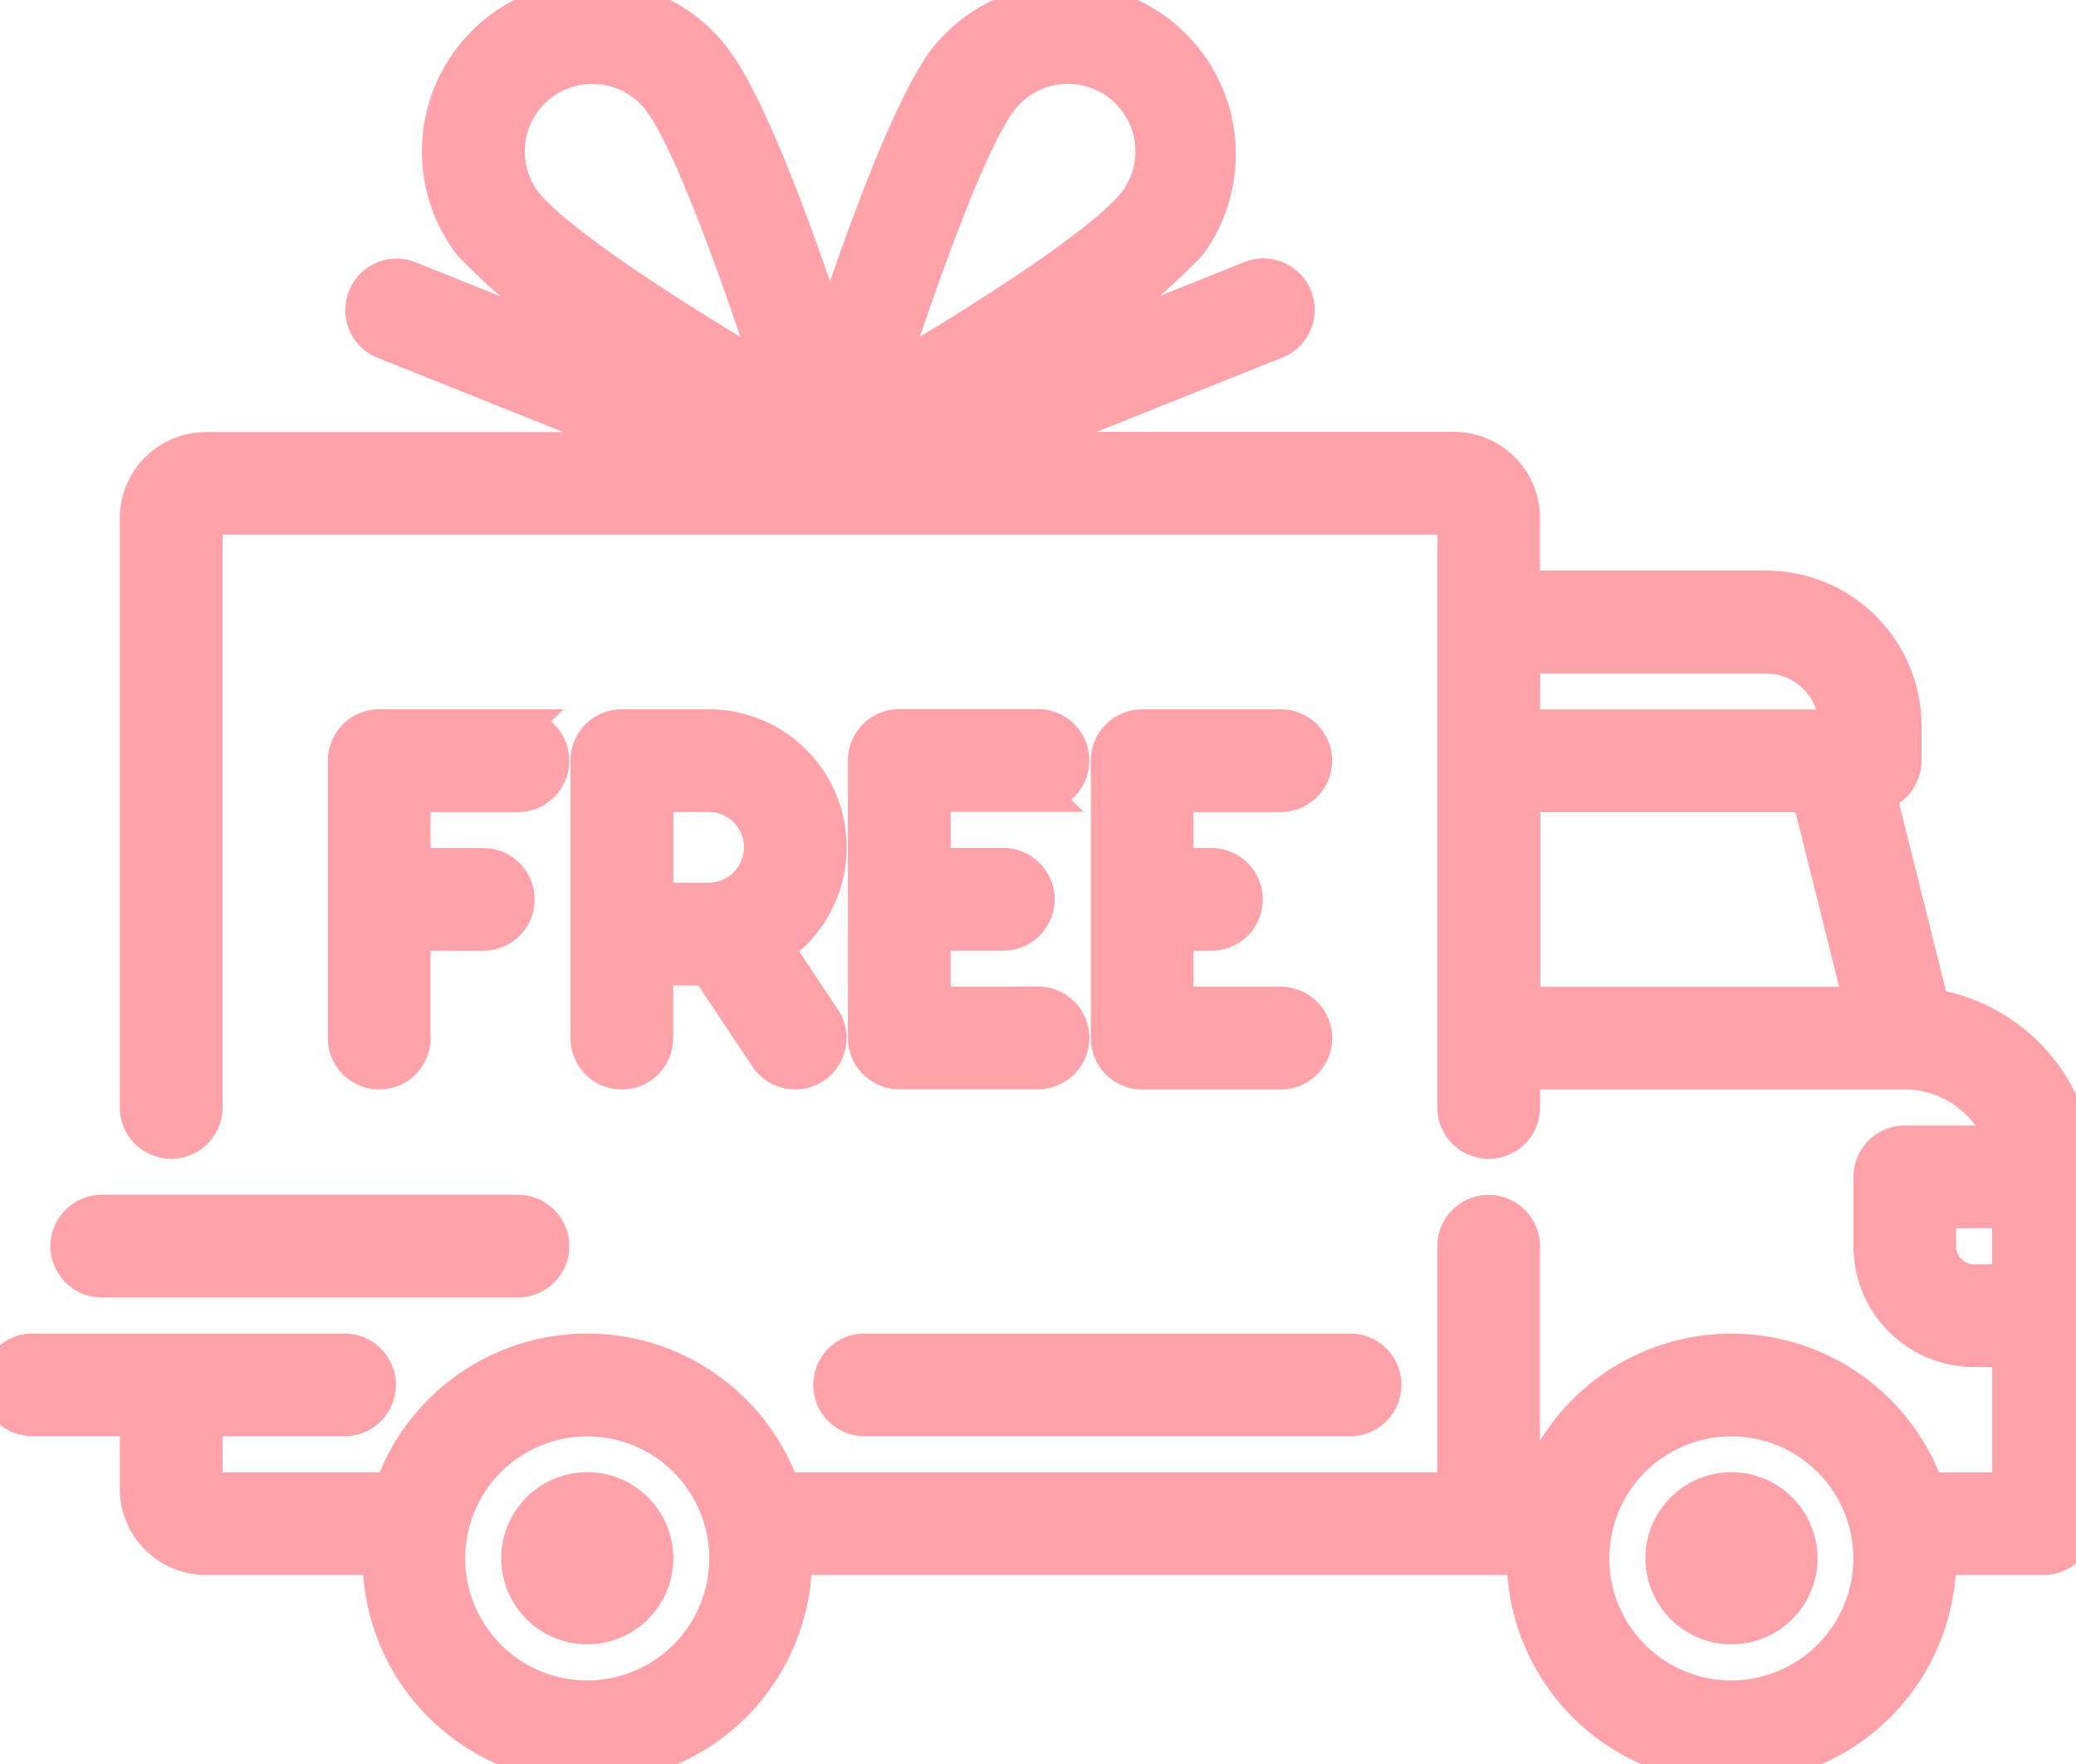 <svg xmlns="http://www.w3.org/2000/svg" width="55" height="46.731" viewBox="0 0 55 46.731"><defs><style>.a{fill:#ffa2aa; stroke: #ffa2aa;}</style></defs><g transform="translate(0 -38.486)"><g transform="translate(0 38.486)"><g transform="translate(0 0)"><path class="a" d="M51.15,65.176l-1.424-5.7a.861.861,0,0,0,.682-.842v-.919A3.621,3.621,0,0,0,46.79,54.1H40.3V52.206a1.782,1.782,0,0,0-1.78-1.78H26.46l7.33-2.932a.861.861,0,0,0-.64-1.6l-6,2.4a20.242,20.242,0,0,0,4.327-3.368A4.011,4.011,0,0,0,25.1,40.063c-.98,1.285-2.273,4.9-3.11,7.44-.837-2.544-2.13-6.155-3.11-7.44A4.011,4.011,0,0,0,12.5,44.928,20.236,20.236,0,0,0,16.828,48.3l-6-2.4a.861.861,0,1,0-.64,1.6l7.33,2.932H5.454a1.782,1.782,0,0,0-1.78,1.78V67.822a.861.861,0,1,0,1.722,0V52.206a.057.057,0,0,1,.057-.057H38.523a.057.057,0,0,1,.057.057V67.822a.861.861,0,0,0,1.722,0v-.976H50.467A2.818,2.818,0,0,1,53.142,68.8H50.465a.861.861,0,0,0-.861.861V71.5a2.7,2.7,0,0,0,2.7,2.7h.976v3.789H51.026a5.452,5.452,0,0,0-10.309,0H40.3V71.5a.861.861,0,0,0-1.722,0v6.487H20.713a5.452,5.452,0,0,0-10.309,0H5.454a.057.057,0,0,1-.057-.057V76.032H9.128a.861.861,0,0,0,0-1.722H.861a.861.861,0,1,0,0,1.722H3.674v1.895a1.782,1.782,0,0,0,1.78,1.78h4.652c0,.019,0,.038,0,.057a5.454,5.454,0,0,0,10.908,0c0-.019,0-.038,0-.057H40.419c0,.019,0,.038,0,.057a5.454,5.454,0,0,0,10.908,0c0-.019,0-.038,0-.057h2.815A.861.861,0,0,0,55,78.845V69.659A4.542,4.542,0,0,0,51.15,65.176ZM18.573,47.357c-3.4-2.111-4.4-3.082-4.7-3.473a2.288,2.288,0,0,1,3.639-2.775c.833,1.092,2.138,4.769,3,7.418C19.927,48.183,19.259,47.783,18.573,47.357Zm4.9,1.169c.861-2.649,2.166-6.325,3-7.418a2.288,2.288,0,0,1,3.639,2.775c-.3.391-1.306,1.362-4.7,3.473C24.718,47.783,24.05,48.183,23.469,48.526Zm16.834,7.3H46.79a1.9,1.9,0,0,1,1.895,1.895v.057H40.3Zm0,9.3V59.5h7.652l1.407,5.626ZM15.558,83.5a3.732,3.732,0,1,1,3.732-3.732A3.736,3.736,0,0,1,15.558,83.5Zm30.313,0A3.732,3.732,0,1,1,49.6,79.764,3.736,3.736,0,0,1,45.872,83.5Zm7.406-11.023H52.3a.977.977,0,0,1-.976-.976V70.52h1.952v1.952Z" transform="translate(0 -38.486)"/></g></g><g transform="translate(13.779 77.984)"><path class="a" d="M130.047,406.172a1.78,1.78,0,1,0,1.78,1.78A1.782,1.782,0,0,0,130.047,406.172Z" transform="translate(-128.267 -406.172)"/></g><g transform="translate(44.092 77.984)"><path class="a" d="M412.235,406.172a1.78,1.78,0,1,0,1.78,1.78A1.782,1.782,0,0,0,412.235,406.172Z" transform="translate(-410.455 -406.172)"/></g><g transform="translate(22.046 74.31)"><path class="a" d="M218.948,371.967h-12.86a.861.861,0,0,0,0,1.722h12.86a.861.861,0,1,0,0-1.722Z" transform="translate(-205.227 -371.967)"/></g><g transform="translate(1.837 70.635)"><path class="a" d="M28.986,337.763H17.963a.861.861,0,0,0,0,1.722H28.986a.861.861,0,0,0,0-1.722Z" transform="translate(-17.102 -337.763)"/></g><g transform="translate(9.186 57.775)"><path class="a" d="M90.047,218.046H86.372a.861.861,0,0,0-.861.861v7.349a.861.861,0,1,0,1.722,0v-2.813h1.895a.861.861,0,0,0,0-1.722H87.233v-1.952h2.813a.861.861,0,1,0,0-1.722Z" transform="translate(-85.511 -218.046)"/></g><g transform="translate(15.616 57.775)"><g transform="translate(0 0)"><path class="a" d="M150.252,223.846a3.156,3.156,0,0,0-1.725-5.8h-2.3a.861.861,0,0,0-.861.861v7.349a.861.861,0,0,0,1.722,0v-1.895h1.434l1.581,2.372a.861.861,0,0,0,1.433-.955Zm-1.725-1.208h-1.435v-2.871h1.435a1.435,1.435,0,1,1,0,2.871Z" transform="translate(-145.369 -218.046)"/></g></g><g transform="translate(22.964 57.775)"><path class="a" d="M218.314,225.395H215.5V223.44l.057,0h1.837a.861.861,0,1,0,0-1.722h-1.837l-.057,0v-1.955h2.813a.861.861,0,1,0,0-1.722h-3.674a.861.861,0,0,0-.861.861v7.349a.861.861,0,0,0,.861.861h3.674a.861.861,0,1,0,0-1.722Z" transform="translate(-213.778 -218.046)"/></g><g transform="translate(29.395 57.775)"><path class="a" d="M278.172,225.395h-2.813v-1.952h.976a.861.861,0,0,0,0-1.722h-.976v-1.952h2.813a.861.861,0,0,0,0-1.722H274.5a.861.861,0,0,0-.861.861v7.349a.861.861,0,0,0,.861.861h3.674a.861.861,0,1,0,0-1.722Z" transform="translate(-273.636 -218.046)"/></g></g></svg>

